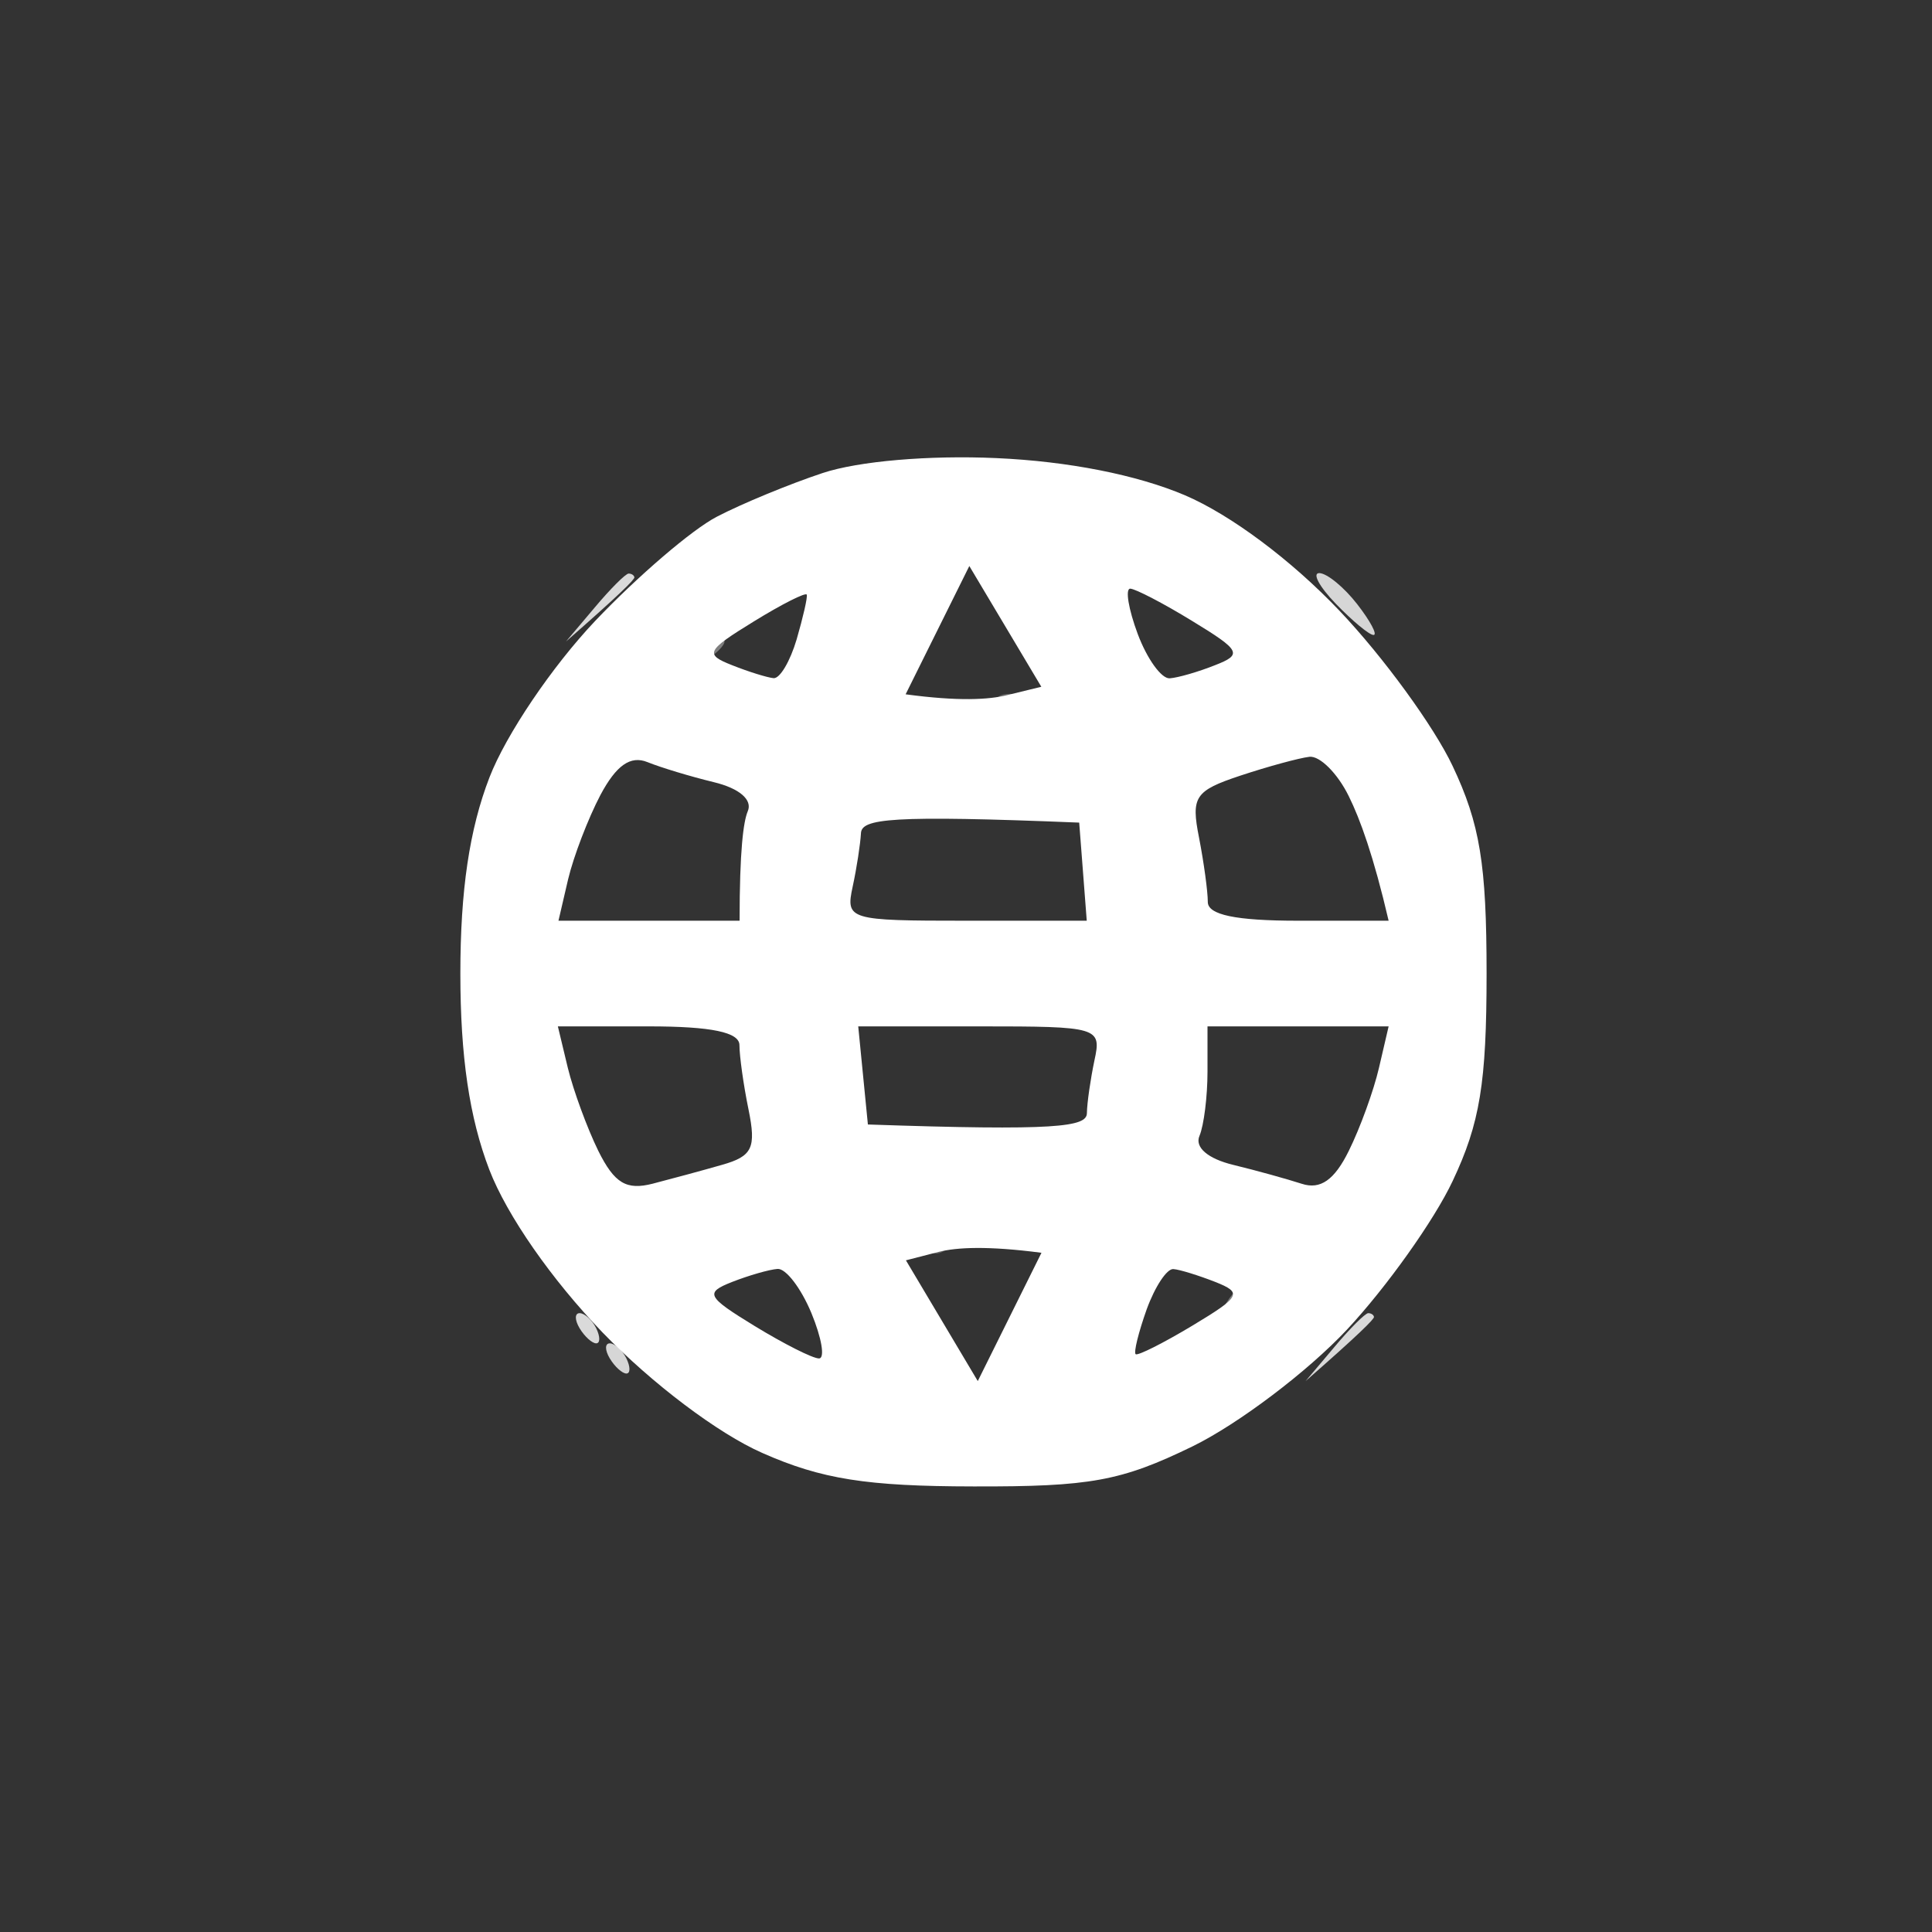 <svg version="1.2" xmlns="http://www.w3.org/2000/svg" viewBox="0 0 128 128" width="128" height="128">
	<rect x="0" y="0" width="128" height="128" fill="#333333" stroke="none"/>
	<title>Icons</title>
	<style>
		.s0 { opacity: 1;fill: #ffffff } 
		.s1 { opacity: .82;fill: #ffffff } 
		.s2 { opacity: .8;fill: #ffffff } 
		.s3 { opacity: .75;fill: #ffffff } 
		.s4 { opacity: .74;fill: #ffffff } 
		.s5 { opacity: .37;fill: #ffffff } 
		.s6 { opacity: .25;fill: #ffffff } 
		.s7 { opacity: .51;fill: #ffffff } 
	</style>
	<g id="Icons.18">
		<path id="Path 0" fill-rule="evenodd" class="s0" d="m66 30.35c4.77 0.21 9.32 1.11 12.5 2.46 3.04 1.3 7.06 4.3 10.25 7.66 2.89 3.04 6.26 7.67 7.49 10.28 1.81 3.83 2.25 6.5 2.25 13.75 0 7.25-0.44 9.92-2.25 13.75-1.23 2.61-4.38 7.03-6.99 9.83-2.61 2.79-7.22 6.27-10.25 7.75-4.73 2.3-6.76 2.67-14.5 2.65-7.08-0.01-10.07-0.48-14-2.22-2.93-1.29-7.3-4.59-10.58-7.98-3.38-3.51-6.33-7.75-7.5-10.78-1.32-3.44-1.92-7.5-1.92-13 0-5.51 0.6-9.56 1.93-13 1.09-2.82 4.14-7.34 7-10.36 2.79-2.94 6.42-6.06 8.07-6.91 1.65-0.86 4.8-2.16 7-2.89 2.38-0.79 7.05-1.19 11.5-0.99zm-6 15.65c3.49 0.47 5.51 0.36 6.74 0.05l2.25-0.55-4.77-8zm-11.5-1.93c1.1 0.44 2.34 0.82 2.75 0.86 0.42 0.04 1.1-1.12 1.53-2.57 0.42-1.45 0.73-2.78 0.67-2.96-0.05-0.18-1.64 0.62-3.52 1.78-3.14 1.93-3.26 2.17-1.43 2.89zm29 0.87c0.55-0.04 1.9-0.43 3-0.87 1.83-0.71 1.7-0.97-1.5-2.92-1.92-1.18-3.78-2.14-4.12-2.15-0.34 0-0.12 1.35 0.5 3.01 0.62 1.65 1.57 2.97 2.12 2.93zm-39.86 13.31l-0.64 2.75h12c0-4.65 0.25-6.56 0.54-7.25 0.33-0.76-0.55-1.52-2.25-1.93-1.53-0.37-3.51-0.97-4.4-1.33-1.12-0.45-2.06 0.21-3.11 2.18-0.82 1.56-1.78 4.07-2.14 5.58zm41.8-2.75c0.32 1.65 0.58 3.56 0.58 4.25-0.01 0.86 1.84 1.25 5.98 1.25h6c-0.99-4.26-1.89-6.74-2.64-8.25-0.74-1.51-1.92-2.69-2.61-2.61-0.68 0.08-2.74 0.64-4.58 1.25-3.01 1-3.27 1.4-2.73 4.11zm-22.95 3.25c-0.47 2.19-0.26 2.25 7.51 2.25h8l-0.5-6.5c-12.56-0.51-14.42-0.26-14.46 0.71-0.04 0.71-0.28 2.3-0.55 3.54zm-18.87 12c0.37 1.51 1.28 3.99 2.02 5.5 1.07 2.15 1.86 2.62 3.61 2.17 1.24-0.32 3.31-0.88 4.6-1.25 2-0.57 2.26-1.12 1.74-3.67-0.34-1.65-0.6-3.56-0.6-4.25 0.01-0.86-1.85-1.25-6.01-1.25h-6.02zm19.88 3.75c12.51 0.43 14.5 0.16 14.51-0.75 0.01-0.69 0.24-2.26 0.5-3.5 0.48-2.19 0.27-2.25-7.58-2.25h-8.07zm22.5-3.5c0 1.65-0.24 3.56-0.53 4.25-0.33 0.76 0.55 1.52 2.25 1.93 1.53 0.37 3.57 0.94 4.53 1.25 1.23 0.4 2.16-0.25 3.11-2.18 0.75-1.51 1.65-3.99 2-5.5l0.64-2.75h-12zm-19.98 12.5l4.76 8 4.22-8.5c-3.59-0.47-5.61-0.36-6.81-0.06zm-10.01 4.36c1.92 1.17 3.83 2.14 4.25 2.14 0.41 0 0.18-1.35-0.5-3-0.69-1.66-1.7-2.98-2.25-2.93-0.55 0.04-1.9 0.43-3 0.86-1.83 0.72-1.7 0.97 1.5 2.93zm25.23 1.86c0.15 0.11 1.84-0.74 3.77-1.9 3.19-1.92 3.32-2.17 1.5-2.89-1.1-0.43-2.35-0.82-2.77-0.85-0.43-0.04-1.22 1.16-1.77 2.67-0.54 1.52-0.87 2.85-0.73 2.97z"/>
		<path id="Path 1" class="s1" d="m39.4 40.25l-1.9 2.25c3.54-3.1 4.55-4.11 4.53-4.25-0.02-0.14-0.19-0.25-0.38-0.25-0.2 0-1.21 1.01-2.25 2.25zm-1 47.75c0.33 0.55 0.83 1 1.1 1 0.27 0 0.27-0.45 0-1-0.27-0.55-0.77-1-1.1-1-0.33 0-0.33 0.45 0 1zm50 1.25l-1.9 2.25c3.54-3.1 4.55-4.11 4.53-4.25-0.02-0.14-0.19-0.25-0.38-0.25-0.2 0-1.21 1.01-2.25 2.25z"/>
		<path id="Path 2" class="s2" d="m88.5 40c1.1 1.14 2.22 2.07 2.5 2.07 0.28 0-0.21-0.92-1.08-2.04-0.87-1.12-1.99-2.04-2.5-2.06-0.51-0.02-0.02 0.89 1.08 2.03zm-48.1 50c0.33 0.55 0.83 1 1.1 1 0.27 0 0.27-0.45 0-1-0.27-0.55-0.77-1-1.1-1-0.33 0-0.33 0.45 0 1z"/>
		<path id="Path 3" class="s3" d="m61 53.72c1.38 0.23 3.85 0.23 5.5 0 1.65-0.23 0.53-0.42-2.5-0.42-3.02 0-4.38 0.19-3 0.42zm2.5 21.99c1.1 0.23 3.13 0.23 4.5 0 1.38-0.24 0.47-0.44-2-0.44-2.48 0-3.6 0.2-2.5 0.44z"/>
		<path id="Path 4" class="s4" d="m60.25 75.72c0.41 0.43 1.05 0.44 1.42 0.03 0.36-0.41 0.03-0.76-0.75-0.78-0.78-0.01-1.08 0.32-0.67 0.75z"/>
		<path id="Path 5" class="s5" d="m46.3 43.24q-0.81 1.25 0.45 0.5c0.69-0.41 1.25-0.97 1.25-1.24 0-0.28-0.2-0.5-0.45-0.5-0.25 0-0.81 0.56-1.25 1.24zm-6 7q-0.81 1.25 0.45 0.5c0.69-0.41 1.25-0.97 1.25-1.24 0-0.28-0.2-0.5-0.45-0.5-0.25 0-0.81 0.56-1.25 1.24zm47 29q-0.81 1.25 0.45 0.5c0.69-0.41 1.25-0.96 1.25-1.24 0-0.28-0.2-0.5-0.45-0.5-0.25 0-0.81 0.56-1.25 1.24zm-6 7q-0.81 1.25 0.45 0.5c0.69-0.41 1.25-0.96 1.25-1.24 0-0.28-0.2-0.5-0.45-0.5-0.25 0-0.81 0.56-1.25 1.24z"/>
		<path id="Path 6" class="s6" d="m66.25 46.72c0.41 0.43 1.05 0.44 1.42 0.03 0.36-0.41 0.03-0.76-0.75-0.78-0.78-0.01-1.08 0.32-0.67 0.75zm-5 36c0.41 0.43 1.05 0.44 1.42 0.03 0.36-0.41 0.03-0.76-0.75-0.78-0.78-0.01-1.08 0.32-0.67 0.75z"/>
		<path id="Path 7" class="s7" d="m57.25 53.72c0.41 0.43 1.05 0.44 1.42 0.03 0.36-0.41 0.03-0.76-0.75-0.78-0.78-0.01-1.08 0.32-0.67 0.75zm13 22c0.41 0.43 1.05 0.44 1.42 0.03 0.36-0.41 0.03-0.76-0.75-0.78-0.78-0.01-1.08 0.32-0.67 0.75z"/>
	</g>
</svg>